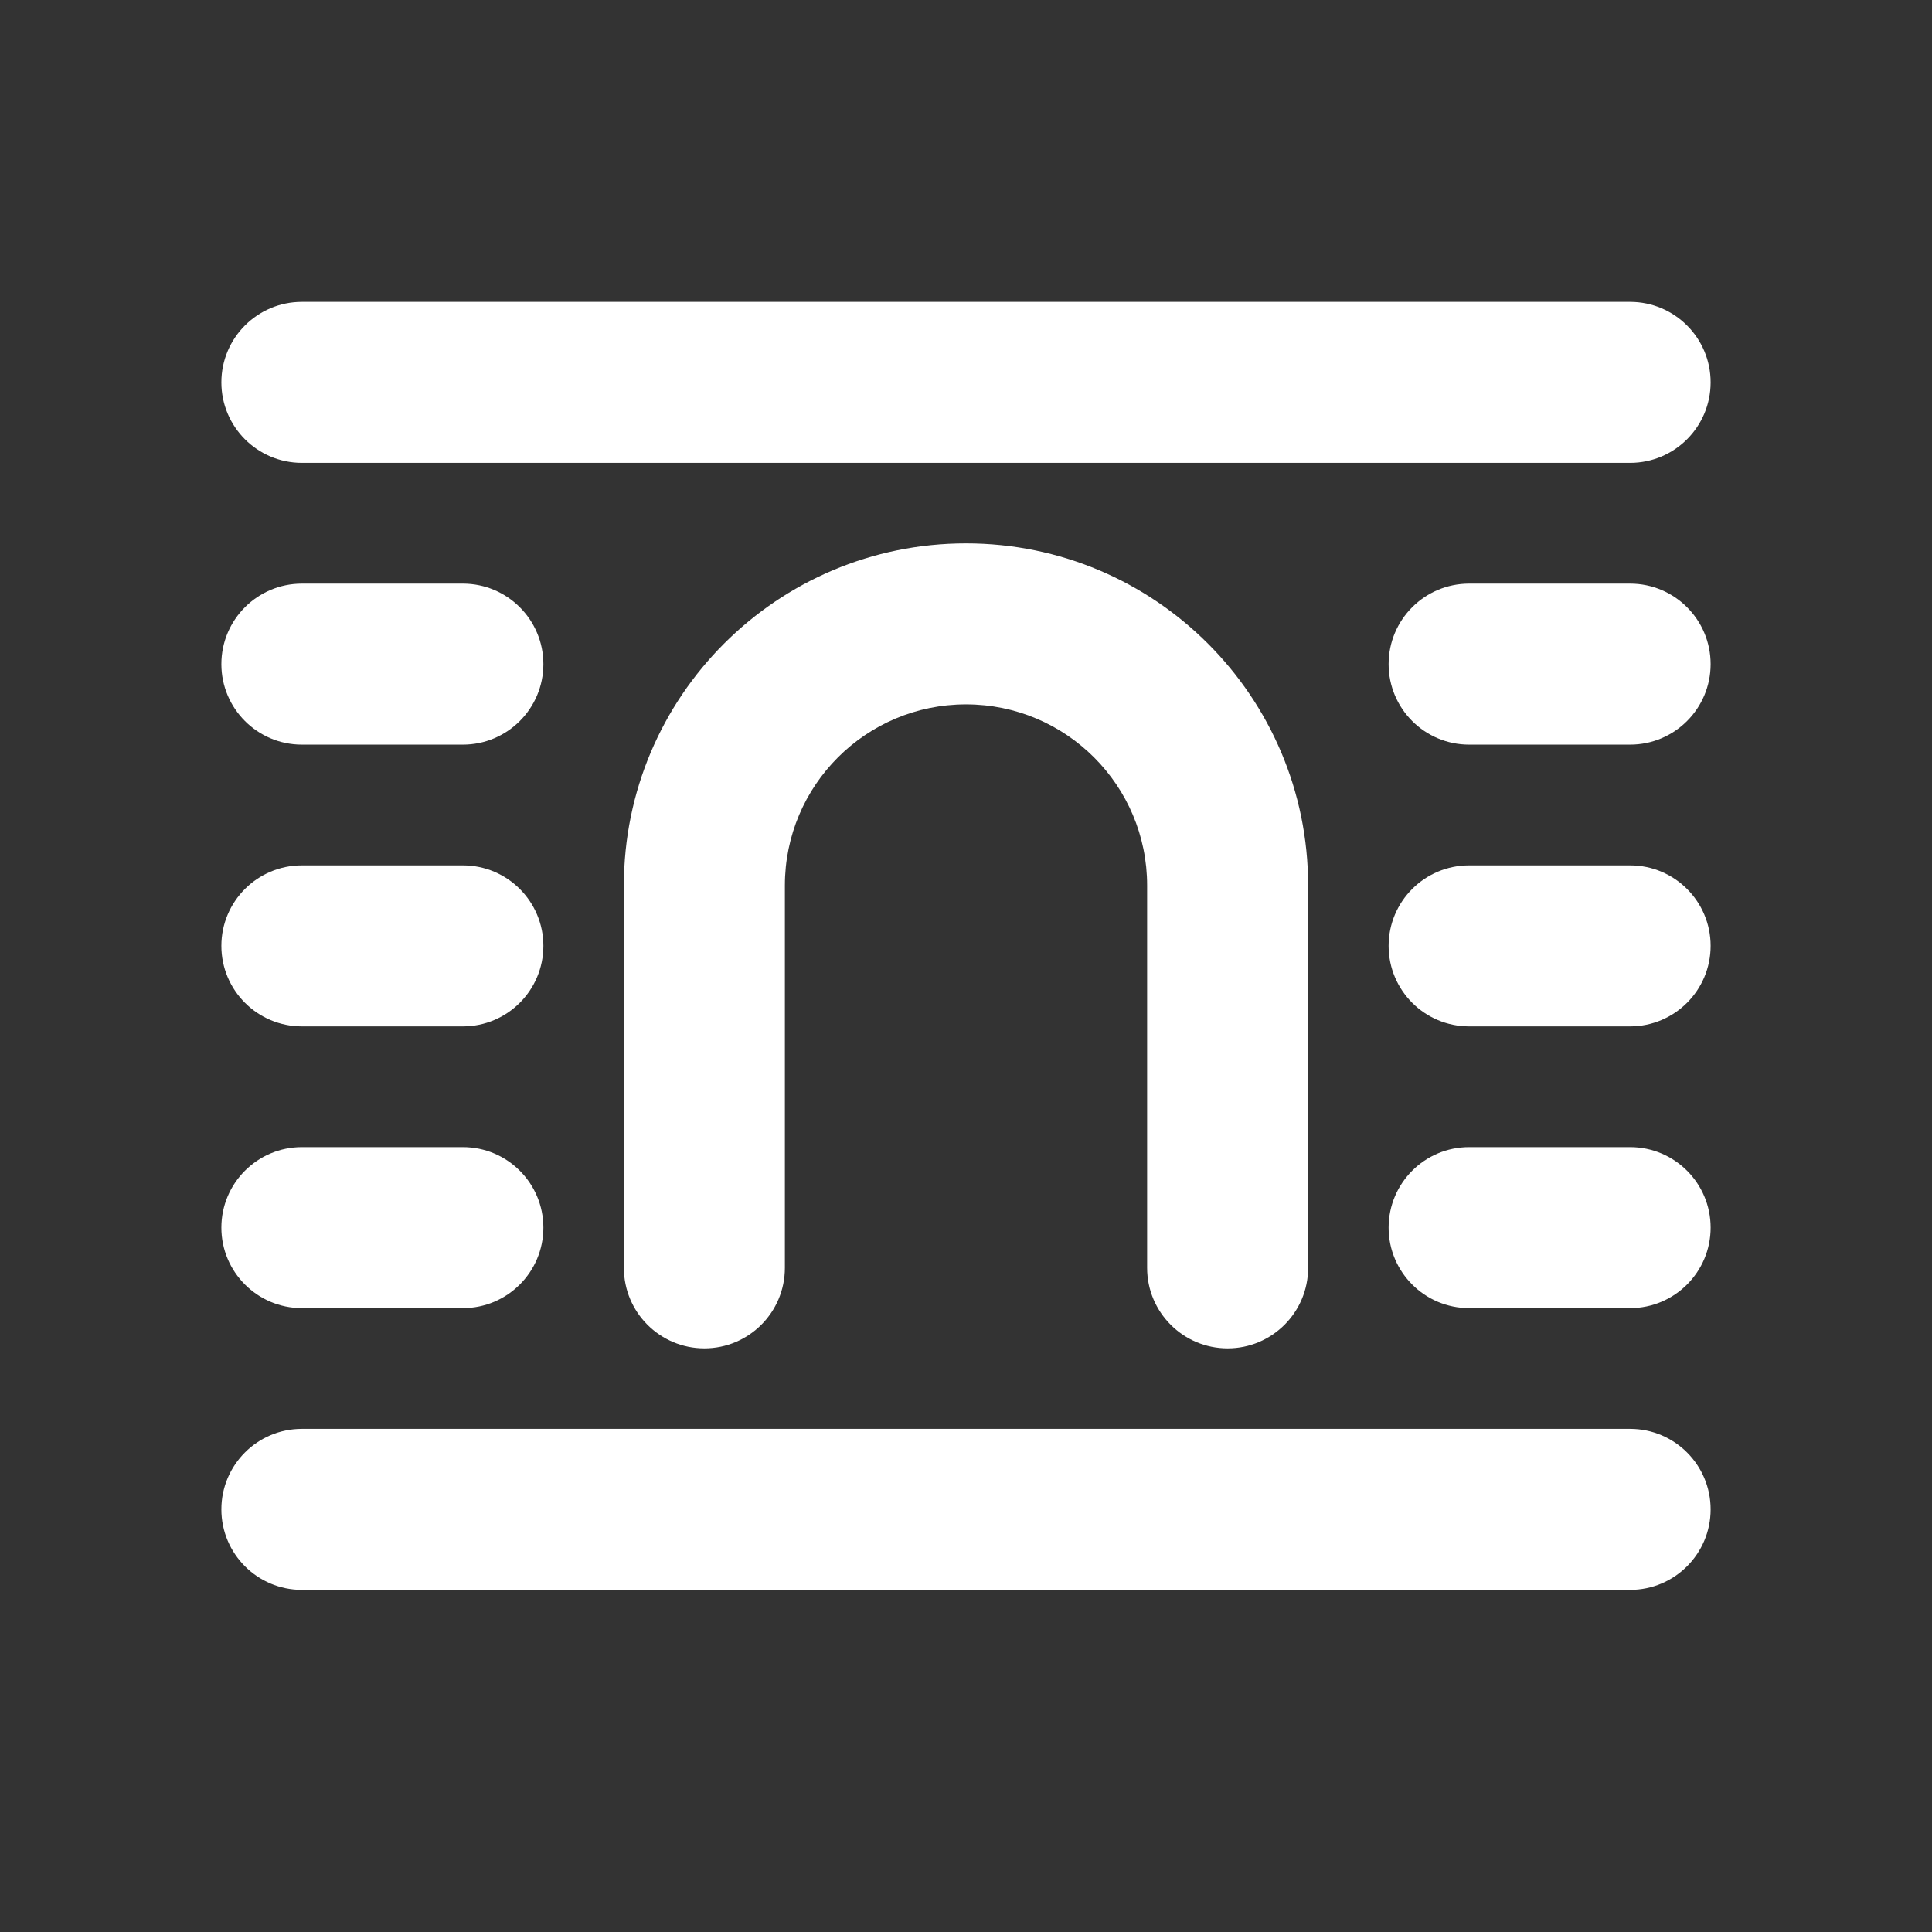 <svg width="24" height="24" viewBox="0 0 24 24" fill="none" xmlns="http://www.w3.org/2000/svg">
<rect x="0" y="0" width="24" height="24" fill="#333333" stroke="none"/>
<path d="M3.75 3.75C3.198 3.75 2.75 4.198 2.75 4.75C2.75 5.302 3.198 5.75 3.75 5.75H20.25C20.802 5.75 21.25 5.302 21.25 4.75C21.25 4.198 20.802 3.75 20.25 3.75H3.75ZM2.75 8.25C2.75 7.698 3.198 7.25 3.75 7.25H5.75C6.302 7.25 6.75 7.698 6.75 8.25C6.75 8.802 6.302 9.25 5.75 9.25H3.75C3.198 9.25 2.75 8.802 2.75 8.25ZM17.25 8.25C17.25 7.698 17.698 7.25 18.25 7.25H20.25C20.802 7.25 21.25 7.698 21.25 8.25C21.25 8.802 20.802 9.25 20.25 9.25H18.25C17.698 9.25 17.25 8.802 17.25 8.25ZM3.75 10.75C3.198 10.75 2.75 11.198 2.75 11.75C2.75 12.302 3.198 12.75 3.75 12.75H5.75C6.302 12.75 6.75 12.302 6.75 11.75C6.75 11.198 6.302 10.75 5.75 10.75H3.75ZM17.25 11.75C17.25 11.198 17.698 10.75 18.25 10.75H20.25C20.802 10.75 21.25 11.198 21.25 11.75C21.25 12.302 20.802 12.75 20.25 12.75H18.25C17.698 12.75 17.25 12.302 17.25 11.75ZM3.75 14.25C3.198 14.25 2.75 14.698 2.75 15.25C2.75 15.802 3.198 16.25 3.75 16.25H5.75C6.302 16.25 6.75 15.802 6.75 15.25C6.75 14.698 6.302 14.25 5.75 14.25H3.75ZM17.25 15.25C17.25 14.698 17.698 14.25 18.25 14.25H20.25C20.802 14.25 21.25 14.698 21.25 15.25C21.25 15.802 20.802 16.25 20.25 16.25H18.25C17.698 16.25 17.25 15.802 17.25 15.25ZM2.75 18.75C2.75 18.198 3.198 17.75 3.75 17.75H20.25C20.802 17.75 21.25 18.198 21.25 18.75C21.25 19.302 20.802 19.75 20.25 19.75H3.75C3.198 19.75 2.75 19.302 2.75 18.75ZM9.75 11C9.75 9.757 10.757 8.75 12 8.75C13.243 8.75 14.25 9.757 14.25 11V15.75C14.25 16.302 14.698 16.75 15.25 16.75C15.802 16.75 16.25 16.302 16.25 15.75V11C16.25 8.653 14.347 6.75 12 6.75C9.653 6.75 7.75 8.653 7.75 11V15.75C7.75 16.302 8.198 16.75 8.75 16.75C9.302 16.75 9.75 16.302 9.75 15.75V11Z" fill="#ffffff"/>
</svg>
